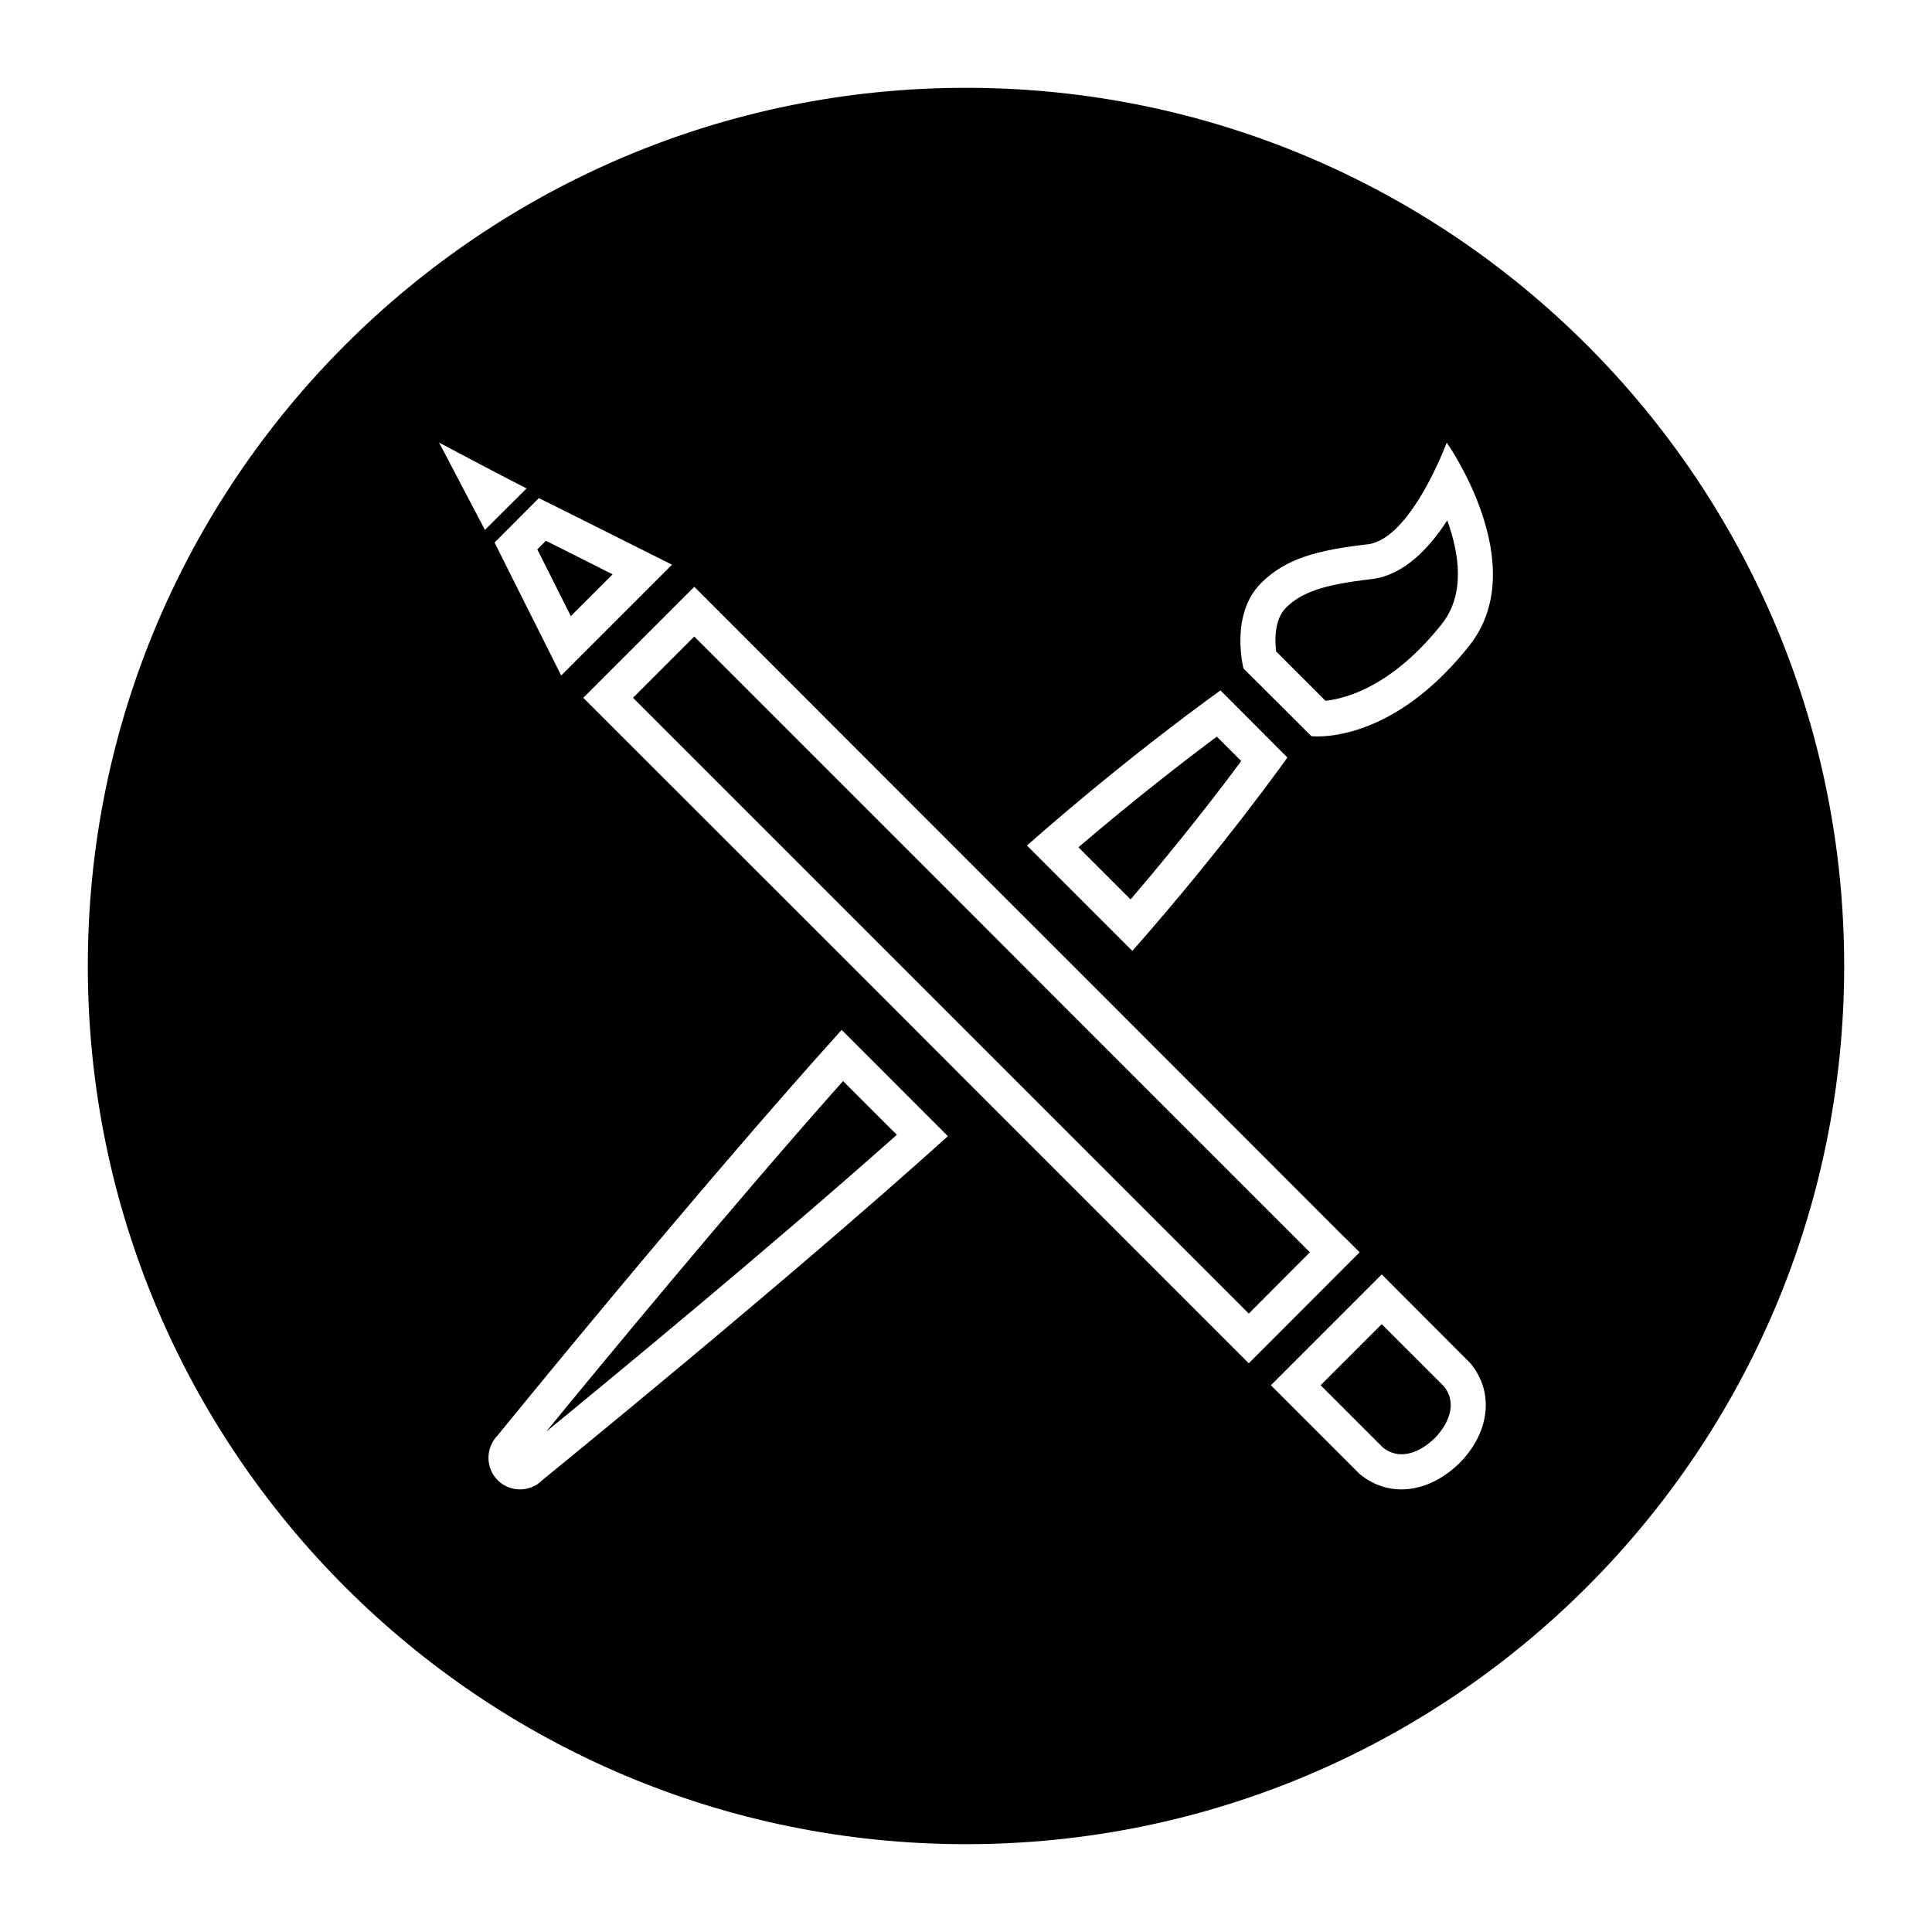 <svg height='100px' width='100px'  fill="#000000" xmlns="http://www.w3.org/2000/svg" xmlns:xlink="http://www.w3.org/1999/xlink" version="1.1" x="0px" y="0px" viewBox="0 0 110 110" enable-background="new 0 0 110 110" xml:space="preserve"><path d="M31.76,31.13l-0.68-0.34l-0.49,0.49l0.34,0.67l1.57,3.13l2.38-2.38L31.76,31.13z M31.76,31.13l-0.68-0.34l-0.49,0.49  l0.34,0.67l1.57,3.13l2.38-2.38L31.76,31.13z M31.76,31.13l-0.68-0.34l-0.49,0.49l0.34,0.67l1.57,3.13l2.38-2.38L31.76,31.13z   M61.05,57.77l-6.21-6.22L39.53,36.24l-3.49,3.49l15.3,15.3l6.24,6.24L71.1,74.79l3.48-3.49L61.05,57.77z M82.23,78.95l-3.561-3.56  l-3.479,3.479l3.56,3.56c0.319,0.24,0.67,0.37,1.04,0.37c0.62,0,1.311-0.34,1.9-0.92C81.95,81.62,83.21,80.24,82.23,78.95z   M82.23,78.95l-3.561-3.56l-3.479,3.479l3.56,3.56c0.319,0.24,0.67,0.37,1.04,0.37c0.62,0,1.311-0.34,1.9-0.92  C81.95,81.62,83.21,80.24,82.23,78.95z M61.05,57.77l-6.21-6.22L39.53,36.24l-3.49,3.49l15.3,15.3l6.24,6.24L71.1,74.79l3.48-3.49  L61.05,57.77z M31.76,31.13l-0.68-0.34l-0.49,0.49l0.34,0.67l1.57,3.13l2.38-2.38L31.76,31.13z M31.76,31.13l-0.68-0.34l-0.49,0.49  l0.34,0.67l1.57,3.13l2.38-2.38L31.76,31.13z M48,61.55c-6.43,7.229-14.01,16.431-16.9,19.96c3.52-2.88,12.73-10.47,19.96-16.898  L48,61.55z M61.05,57.77l-6.21-6.22L39.53,36.24l-3.49,3.49l15.3,15.3l6.24,6.24L71.1,74.79l3.48-3.49L61.05,57.77z M82.23,78.95  l-3.561-3.56l-3.479,3.479l3.56,3.56c0.319,0.24,0.67,0.37,1.04,0.37c0.62,0,1.311-0.34,1.9-0.92  C81.95,81.62,83.21,80.24,82.23,78.95z M82.4,29.63c-1.051,1.62-2.5,3.13-4.301,3.34c-2.75,0.32-3.979,0.74-4.891,1.64  c-0.65,0.66-0.63,1.83-0.55,2.48l2.81,2.81c1.2-0.13,3.811-0.84,6.62-4.37C83.439,33.82,83.08,31.51,82.4,29.63z M82.4,29.63  c-1.051,1.62-2.5,3.13-4.301,3.34c-2.75,0.32-3.979,0.74-4.891,1.64c-0.65,0.66-0.63,1.83-0.55,2.48l2.81,2.81  c1.2-0.13,3.811-0.84,6.62-4.37C83.439,33.82,83.08,31.51,82.4,29.63z M82.23,78.95l-3.561-3.56l-3.479,3.479l3.56,3.56  c0.319,0.24,0.67,0.37,1.04,0.37c0.62,0,1.311-0.34,1.9-0.92C81.95,81.62,83.21,80.24,82.23,78.95z M61.05,57.77l-6.21-6.22  L39.53,36.24l-3.49,3.49l15.3,15.3l6.24,6.24L71.1,74.79l3.48-3.49L61.05,57.77z M48,61.55c-6.43,7.229-14.01,16.431-16.9,19.96  c3.52-2.88,12.73-10.47,19.96-16.898L48,61.55z M31.76,31.13l-0.68-0.34l-0.49,0.49l0.34,0.67l1.57,3.13l2.38-2.38L31.76,31.13z   M55,5C27.39,5,5,27.39,5,55c0,27.609,22.39,50,50,50c27.609,0,50-22.391,50-50C105,27.39,82.609,5,55,5z M69.49,39.31l3.81,3.82  c0,0-3.569,5.05-8.829,11.01l-6-6C64.439,42.88,69.49,39.31,69.49,39.31z M32.65,29.34l4.49,2.25l1.12,0.56l-6.31,6.31l-0.56-1.12  l-2.25-4.49l-0.98-1.96l2.52-2.53L32.65,29.34z M26.59,28.23L25,25.2l3.03,1.6l1.95,1.01l-2.37,2.36L26.59,28.23z M30.89,84.26  c-0.35,0.36-0.82,0.54-1.29,0.54c-0.46,0-0.92-0.18-1.26-0.521c-0.71-0.699-0.7-1.85,0-2.561c0,0,11.16-13.75,19.58-23.08  l6.05,6.051C44.64,73.1,30.89,84.26,30.89,84.26z M70.25,76.77L56.16,62.68l-6.23-6.238L34.05,40.57l-0.84-0.84l6.32-6.32l0.84,0.84  l15.88,15.89l6.221,6.219l14.09,14.101h0.01l0.841,0.84L71.1,77.62L70.25,76.77z M83.1,83.3c-0.97,0.95-2.14,1.5-3.31,1.5  c-0.83,0-1.66-0.28-2.38-0.88l-5.051-5.05l6.311-6.312l0.85,0.852l4.201,4.21C85.16,79.37,84.73,81.66,83.1,83.3z M83.65,36.77  c-3.78,4.76-7.48,5.16-8.631,5.16c-0.24,0-0.359-0.02-0.359-0.02l-3.86-3.85c0,0-0.8-3.06,1-4.86c1.4-1.4,3.19-1.88,6.07-2.21  c2.47-0.29,4.5-5.79,4.5-5.79S87.311,32.17,83.65,36.77z M78.1,32.97c-2.75,0.32-3.979,0.74-4.89,1.64  c-0.649,0.66-0.63,1.83-0.55,2.48l2.811,2.81c1.199-0.13,3.811-0.84,6.619-4.37c1.352-1.71,0.99-4.02,0.311-5.9  C81.35,31.25,79.9,32.76,78.1,32.97z M78.67,75.391l-3.479,3.479l3.56,3.56c0.319,0.24,0.67,0.37,1.04,0.37  c0.62,0,1.311-0.34,1.9-0.92c0.26-0.26,1.52-1.64,0.539-2.93L78.67,75.391z M54.84,51.55L39.53,36.24l-3.49,3.49l15.3,15.3  l6.24,6.24L71.1,74.79l3.48-3.49L61.05,57.77L54.84,51.55z M69.279,41.94c-1.619,1.21-4.529,3.44-7.879,6.3l2.97,2.97  c2.86-3.34,5.101-6.26,6.3-7.88L69.279,41.94z M51.06,64.609L48,61.55c-6.43,7.229-14.01,16.431-16.9,19.96  C34.62,78.63,43.83,71.04,51.06,64.609z M32.5,35.08l2.38-2.38l-3.12-1.57l-0.68-0.34l-0.49,0.49l0.34,0.67L32.5,35.08z   M31.76,31.13l-0.68-0.34l-0.49,0.49l0.34,0.67l1.57,3.13l2.38-2.38L31.76,31.13z M48,61.55c-6.43,7.229-14.01,16.431-16.9,19.96  c3.52-2.88,12.73-10.47,19.96-16.898L48,61.55z M61.05,57.77l-6.21-6.22L39.53,36.24l-3.49,3.49l15.3,15.3l6.24,6.24L71.1,74.79  l3.48-3.49L61.05,57.77z M82.23,78.95l-3.561-3.56l-3.479,3.479l3.56,3.56c0.319,0.24,0.67,0.37,1.04,0.37  c0.62,0,1.311-0.34,1.9-0.92C81.95,81.62,83.21,80.24,82.23,78.95z M82.23,78.95l-3.561-3.56l-3.479,3.479l3.56,3.56  c0.319,0.24,0.67,0.37,1.04,0.37c0.62,0,1.311-0.34,1.9-0.92C81.95,81.62,83.21,80.24,82.23,78.95z M61.05,57.77l-6.21-6.22  L39.53,36.24l-3.49,3.49l15.3,15.3l6.24,6.24L71.1,74.79l3.48-3.49L61.05,57.77z M48,61.55c-6.43,7.229-14.01,16.431-16.9,19.96  c3.52-2.88,12.73-10.47,19.96-16.898L48,61.55z M31.76,31.13l-0.68-0.34l-0.49,0.49l0.34,0.67l1.57,3.13l2.38-2.38L31.76,31.13z   M31.76,31.13l-0.68-0.34l-0.49,0.49l0.34,0.67l1.57,3.13l2.38-2.38L31.76,31.13z M61.05,57.77l-6.21-6.22L39.53,36.24l-3.49,3.49  l15.3,15.3l6.24,6.24L71.1,74.79l3.48-3.49L61.05,57.77z M61.05,57.77l-6.21-6.22L39.53,36.24l-3.49,3.49l15.3,15.3l6.24,6.24  L71.1,74.79l3.48-3.49L61.05,57.77z M31.76,31.13l-0.68-0.34l-0.49,0.49l0.34,0.67l1.57,3.13l2.38-2.38L31.76,31.13z"></path></svg>